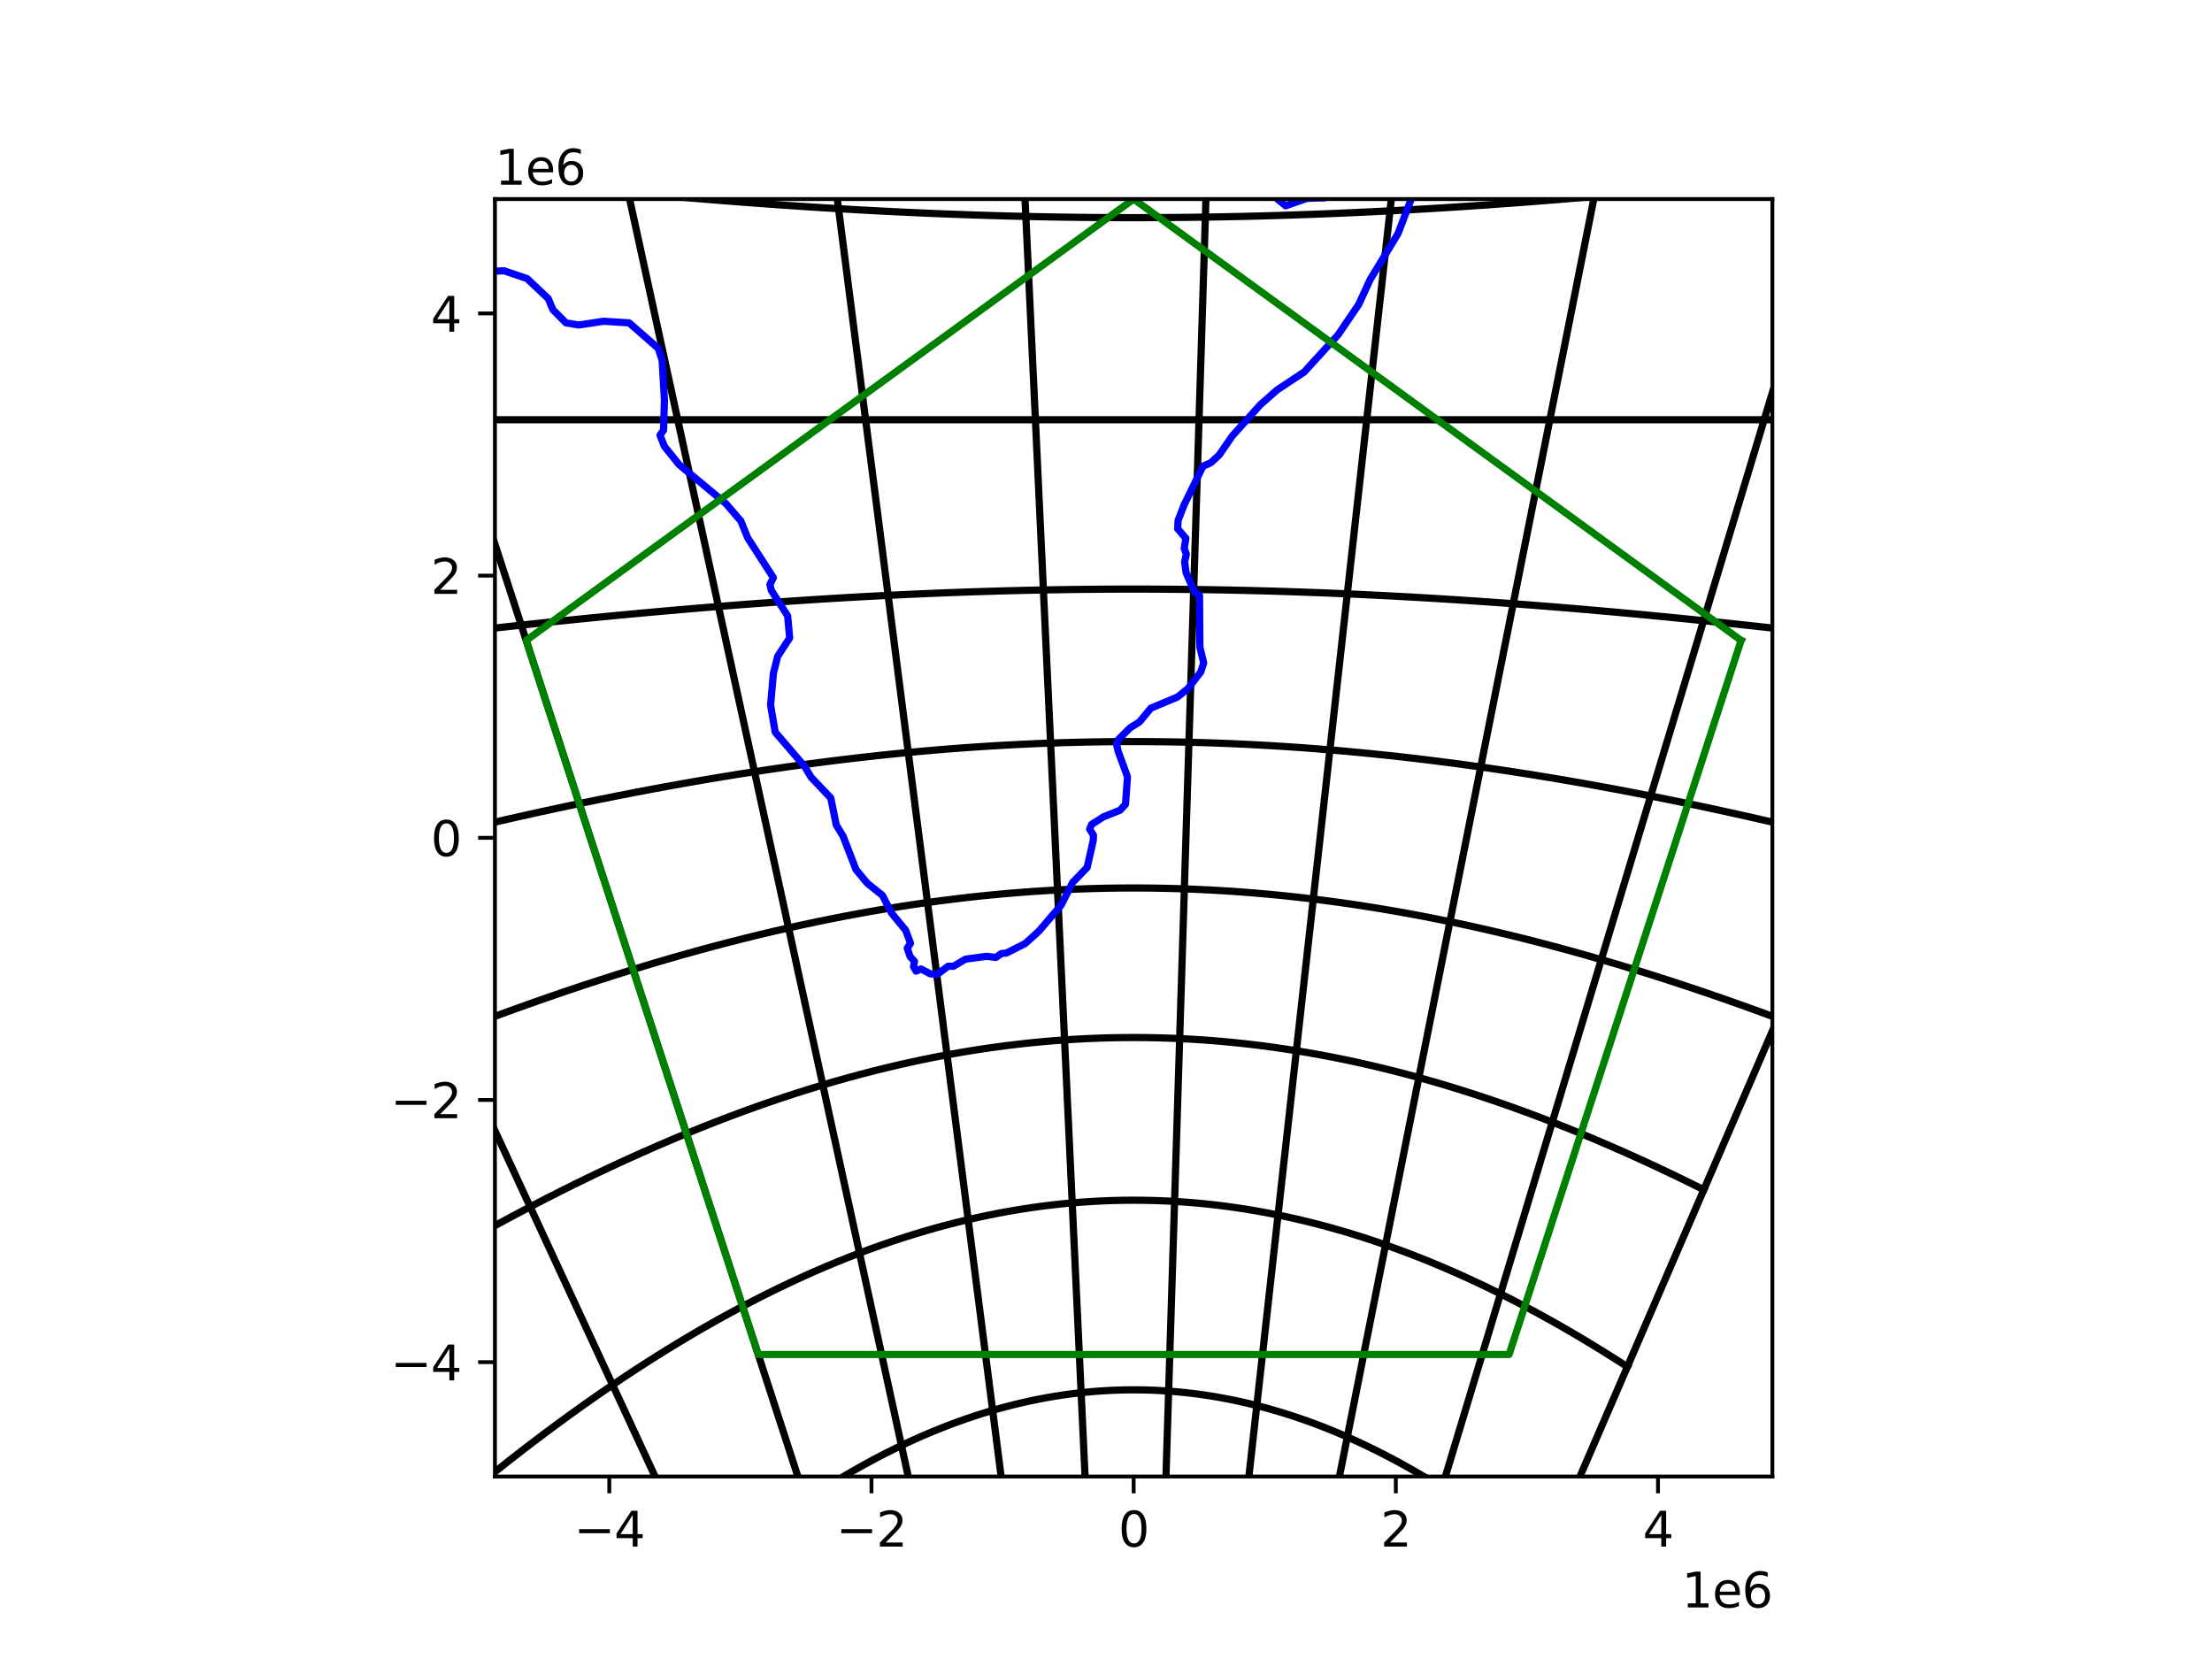 <?xml version="1.0" encoding="utf-8" standalone="no"?>
<!DOCTYPE svg PUBLIC "-//W3C//DTD SVG 1.1//EN"
  "http://www.w3.org/Graphics/SVG/1.1/DTD/svg11.dtd">
<svg xmlns:xlink="http://www.w3.org/1999/xlink" width="460.8pt" height="345.6pt" viewBox="0 0 460.8 345.6" xmlns="http://www.w3.org/2000/svg" version="1.1">
 <defs>
  <style type="text/css">*{stroke-linejoin: round; stroke-linecap: butt}</style>
 </defs>
 <g id="figure_1">
  <g id="patch_1">
   <path d="M 0 345.6 
L 460.8 345.6 
L 460.8 0 
L 0 0 
z
" style="fill: #ffffff"/>
  </g>
  <g id="axes_1">
   <g id="patch_2">
    <path d="M 103.104 307.584 
L 369.216 307.584 
L 369.216 41.472 
L 103.104 41.472 
z
" style="fill: #ffffff"/>
   </g>
   <g id="matplotlib.axis_1">
    <g id="xtick_1">
     <g id="line2d_1">
      <defs>
       <path id="ma1ebc358be" d="M 0 0 
L 0 3.5 
" style="stroke: #000000; stroke-width: 0.8"/>
      </defs>
      <g>
       <use xlink:href="#ma1ebc358be" x="126.929" y="307.584" style="stroke: #000000; stroke-width: 0.8"/>
      </g>
     </g>
     <g id="text_1">
      <!-- −4 -->
      <g transform="translate(119.558 322.182) scale(0.1 -0.1)">
       <defs>
        <path id="DejaVuSans-2212" d="M 678 2272 
L 4684 2272 
L 4684 1741 
L 678 1741 
L 678 2272 
z
" transform="scale(0.016)"/>
        <path id="DejaVuSans-34" d="M 2419 4116 
L 825 1625 
L 2419 1625 
L 2419 4116 
z
M 2253 4666 
L 3047 4666 
L 3047 1625 
L 3713 1625 
L 3713 1100 
L 3047 1100 
L 3047 0 
L 2419 0 
L 2419 1100 
L 313 1100 
L 313 1709 
L 2253 4666 
z
" transform="scale(0.016)"/>
       </defs>
       <use xlink:href="#DejaVuSans-2212"/>
       <use xlink:href="#DejaVuSans-34" x="83.789"/>
      </g>
     </g>
    </g>
    <g id="xtick_2">
     <g id="line2d_2">
      <g>
       <use xlink:href="#ma1ebc358be" x="181.545" y="307.584" style="stroke: #000000; stroke-width: 0.8"/>
      </g>
     </g>
     <g id="text_2">
      <!-- −2 -->
      <g transform="translate(174.173 322.182) scale(0.1 -0.1)">
       <defs>
        <path id="DejaVuSans-32" d="M 1228 531 
L 3431 531 
L 3431 0 
L 469 0 
L 469 531 
Q 828 903 1448 1529 
Q 2069 2156 2228 2338 
Q 2531 2678 2651 2914 
Q 2772 3150 2772 3378 
Q 2772 3750 2511 3984 
Q 2250 4219 1831 4219 
Q 1534 4219 1204 4116 
Q 875 4013 500 3803 
L 500 4441 
Q 881 4594 1212 4672 
Q 1544 4750 1819 4750 
Q 2544 4750 2975 4387 
Q 3406 4025 3406 3419 
Q 3406 3131 3298 2873 
Q 3191 2616 2906 2266 
Q 2828 2175 2409 1742 
Q 1991 1309 1228 531 
z
" transform="scale(0.016)"/>
       </defs>
       <use xlink:href="#DejaVuSans-2212"/>
       <use xlink:href="#DejaVuSans-32" x="83.789"/>
      </g>
     </g>
    </g>
    <g id="xtick_3">
     <g id="line2d_3">
      <g>
       <use xlink:href="#ma1ebc358be" x="236.16" y="307.584" style="stroke: #000000; stroke-width: 0.8"/>
      </g>
     </g>
     <g id="text_3">
      <!-- 0 -->
      <g transform="translate(232.979 322.182) scale(0.1 -0.1)">
       <defs>
        <path id="DejaVuSans-30" d="M 2034 4250 
Q 1547 4250 1301 3770 
Q 1056 3291 1056 2328 
Q 1056 1369 1301 889 
Q 1547 409 2034 409 
Q 2525 409 2770 889 
Q 3016 1369 3016 2328 
Q 3016 3291 2770 3770 
Q 2525 4250 2034 4250 
z
M 2034 4750 
Q 2819 4750 3233 4129 
Q 3647 3509 3647 2328 
Q 3647 1150 3233 529 
Q 2819 -91 2034 -91 
Q 1250 -91 836 529 
Q 422 1150 422 2328 
Q 422 3509 836 4129 
Q 1250 4750 2034 4750 
z
" transform="scale(0.016)"/>
       </defs>
       <use xlink:href="#DejaVuSans-30"/>
      </g>
     </g>
    </g>
    <g id="xtick_4">
     <g id="line2d_4">
      <g>
       <use xlink:href="#ma1ebc358be" x="290.775" y="307.584" style="stroke: #000000; stroke-width: 0.8"/>
      </g>
     </g>
     <g id="text_4">
      <!-- 2 -->
      <g transform="translate(287.594 322.182) scale(0.1 -0.1)">
       <use xlink:href="#DejaVuSans-32"/>
      </g>
     </g>
    </g>
    <g id="xtick_5">
     <g id="line2d_5">
      <g>
       <use xlink:href="#ma1ebc358be" x="345.391" y="307.584" style="stroke: #000000; stroke-width: 0.8"/>
      </g>
     </g>
     <g id="text_5">
      <!-- 4 -->
      <g transform="translate(342.21 322.182) scale(0.1 -0.1)">
       <use xlink:href="#DejaVuSans-34"/>
      </g>
     </g>
    </g>
    <g id="text_6">
     <!-- 1e6 -->
     <g transform="translate(350.338 334.861) scale(0.1 -0.1)">
      <defs>
       <path id="DejaVuSans-31" d="M 794 531 
L 1825 531 
L 1825 4091 
L 703 3866 
L 703 4441 
L 1819 4666 
L 2450 4666 
L 2450 531 
L 3481 531 
L 3481 0 
L 794 0 
L 794 531 
z
" transform="scale(0.016)"/>
       <path id="DejaVuSans-65" d="M 3597 1894 
L 3597 1613 
L 953 1613 
Q 991 1019 1311 708 
Q 1631 397 2203 397 
Q 2534 397 2845 478 
Q 3156 559 3463 722 
L 3463 178 
Q 3153 47 2828 -22 
Q 2503 -91 2169 -91 
Q 1331 -91 842 396 
Q 353 884 353 1716 
Q 353 2575 817 3079 
Q 1281 3584 2069 3584 
Q 2775 3584 3186 3129 
Q 3597 2675 3597 1894 
z
M 3022 2063 
Q 3016 2534 2758 2815 
Q 2500 3097 2075 3097 
Q 1594 3097 1305 2825 
Q 1016 2553 972 2059 
L 3022 2063 
z
" transform="scale(0.016)"/>
       <path id="DejaVuSans-36" d="M 2113 2584 
Q 1688 2584 1439 2293 
Q 1191 2003 1191 1497 
Q 1191 994 1439 701 
Q 1688 409 2113 409 
Q 2538 409 2786 701 
Q 3034 994 3034 1497 
Q 3034 2003 2786 2293 
Q 2538 2584 2113 2584 
z
M 3366 4563 
L 3366 3988 
Q 3128 4100 2886 4159 
Q 2644 4219 2406 4219 
Q 1781 4219 1451 3797 
Q 1122 3375 1075 2522 
Q 1259 2794 1537 2939 
Q 1816 3084 2150 3084 
Q 2853 3084 3261 2657 
Q 3669 2231 3669 1497 
Q 3669 778 3244 343 
Q 2819 -91 2113 -91 
Q 1303 -91 875 529 
Q 447 1150 447 2328 
Q 447 3434 972 4092 
Q 1497 4750 2381 4750 
Q 2619 4750 2861 4703 
Q 3103 4656 3366 4563 
z
" transform="scale(0.016)"/>
      </defs>
      <use xlink:href="#DejaVuSans-31"/>
      <use xlink:href="#DejaVuSans-65" x="63.623"/>
      <use xlink:href="#DejaVuSans-36" x="125.146"/>
     </g>
    </g>
   </g>
   <g id="matplotlib.axis_2">
    <g id="ytick_1">
     <g id="line2d_6">
      <defs>
       <path id="m8cedde7f52" d="M 0 0 
L -3.5 0 
" style="stroke: #000000; stroke-width: 0.8"/>
      </defs>
      <g>
       <use xlink:href="#m8cedde7f52" x="103.104" y="283.759" style="stroke: #000000; stroke-width: 0.8"/>
      </g>
     </g>
     <g id="text_7">
      <!-- −4 -->
      <g transform="translate(81.362 287.558) scale(0.1 -0.1)">
       <use xlink:href="#DejaVuSans-2212"/>
       <use xlink:href="#DejaVuSans-34" x="83.789"/>
      </g>
     </g>
    </g>
    <g id="ytick_2">
     <g id="line2d_7">
      <g>
       <use xlink:href="#m8cedde7f52" x="103.104" y="229.143" style="stroke: #000000; stroke-width: 0.8"/>
      </g>
     </g>
     <g id="text_8">
      <!-- −2 -->
      <g transform="translate(81.362 232.943) scale(0.1 -0.1)">
       <use xlink:href="#DejaVuSans-2212"/>
       <use xlink:href="#DejaVuSans-32" x="83.789"/>
      </g>
     </g>
    </g>
    <g id="ytick_3">
     <g id="line2d_8">
      <g>
       <use xlink:href="#m8cedde7f52" x="103.104" y="174.528" style="stroke: #000000; stroke-width: 0.8"/>
      </g>
     </g>
     <g id="text_9">
      <!-- 0 -->
      <g transform="translate(89.742 178.327) scale(0.1 -0.1)">
       <use xlink:href="#DejaVuSans-30"/>
      </g>
     </g>
    </g>
    <g id="ytick_4">
     <g id="line2d_9">
      <g>
       <use xlink:href="#m8cedde7f52" x="103.104" y="119.913" style="stroke: #000000; stroke-width: 0.8"/>
      </g>
     </g>
     <g id="text_10">
      <!-- 2 -->
      <g transform="translate(89.742 123.712) scale(0.1 -0.1)">
       <use xlink:href="#DejaVuSans-32"/>
      </g>
     </g>
    </g>
    <g id="ytick_5">
     <g id="line2d_10">
      <g>
       <use xlink:href="#m8cedde7f52" x="103.104" y="65.297" style="stroke: #000000; stroke-width: 0.8"/>
      </g>
     </g>
     <g id="text_11">
      <!-- 4 -->
      <g transform="translate(89.742 69.096) scale(0.1 -0.1)">
       <use xlink:href="#DejaVuSans-34"/>
      </g>
     </g>
    </g>
    <g id="text_12">
     <!-- 1e6 -->
     <g transform="translate(103.104 38.472) scale(0.1 -0.1)">
      <use xlink:href="#DejaVuSans-31"/>
      <use xlink:href="#DejaVuSans-65" x="63.623"/>
      <use xlink:href="#DejaVuSans-36" x="125.146"/>
     </g>
    </g>
   </g>
   <g id="line2d_11">
    <path d="M 119.288 346.6 
L 117.399 343.751 
L 114.698 339.677 
L 112.021 335.641 
L 109.369 331.64 
L 106.738 327.672 
L 104.127 323.734 
L 101.534 319.823 
L 98.957 315.936 
L 96.395 312.071 
L 93.845 308.226 
L 91.307 304.398 
L 88.778 300.584 
L 86.257 296.782 
L 83.743 292.99 
L 81.234 289.205 
L 78.728 285.426 
L 76.224 281.649 
L 73.72 277.873 
L 71.215 274.094 
L 68.707 270.312 
L 66.195 266.523 
L 63.677 262.725 
L 61.152 258.917 
L 58.617 255.094 
L 56.072 251.256 
L 53.515 247.399 
L 50.944 243.522 
L 48.358 239.621 
L 45.754 235.694 
L 43.131 231.738 
L 40.488 227.75 
L 37.821 223.729 
L 35.13 219.67 
L 32.412 215.57 
L 29.665 211.428 
L 26.888 207.238 
L 24.077 202.999 
L 21.23 198.706 
L 18.346 194.355 
L 15.421 189.944 
L 12.453 185.467 
L 9.438 180.92 
L 6.375 176.3 
L 3.26 171.601 
L 0.089 166.819 
L -1 165.177 
" clip-path="url(#p9b873b799f)" style="fill: none; stroke: #000000; stroke-width: 1.5; stroke-linecap: square"/>
   </g>
   <g id="line2d_12">
    <path d="M 154.528 346.6 
L 152.58 342.394 
L 150.487 337.874 
L 148.43 333.432 
L 146.406 329.063 
L 144.414 324.761 
L 142.452 320.524 
L 140.517 316.347 
L 138.609 312.226 
L 136.725 308.158 
L 134.864 304.139 
L 133.024 300.166 
L 131.204 296.236 
L 129.402 292.346 
L 127.618 288.492 
L 125.849 284.673 
L 124.095 280.885 
L 122.354 277.126 
L 120.625 273.392 
L 118.907 269.682 
L 117.199 265.994 
L 115.499 262.323 
L 113.807 258.669 
L 112.121 255.029 
L 110.441 251.401 
L 108.765 247.782 
L 107.092 244.17 
L 105.422 240.564 
L 103.753 236.96 
L 102.084 233.356 
L 100.415 229.751 
L 98.743 226.142 
L 97.069 222.527 
L 95.391 218.904 
L 93.708 215.27 
L 92.02 211.624 
L 90.324 207.962 
L 88.62 204.283 
L 86.907 200.584 
L 85.184 196.863 
L 83.449 193.117 
L 81.702 189.344 
L 79.941 185.541 
L 78.164 181.705 
L 76.372 177.834 
L 74.561 173.925 
L 72.732 169.974 
L 70.881 165.979 
L 69.009 161.936 
L 67.114 157.843 
L 65.192 153.695 
L 63.245 149.488 
L 61.268 145.22 
L 59.261 140.886 
L 57.221 136.481 
L 55.146 132.002 
L 53.035 127.443 
L 50.885 122.799 
L 48.693 118.066 
L 46.457 113.237 
L 44.174 108.307 
L 41.841 103.27 
L 39.455 98.118 
L 37.013 92.844 
L 34.51 87.442 
L 31.945 81.901 
L 29.311 76.215 
L 26.606 70.372 
L 23.823 64.364 
L 20.959 58.179 
L 18.007 51.804 
L 14.961 45.229 
L 11.816 38.437 
L 8.564 31.415 
L 5.197 24.145 
L 1.708 16.61 
L -1 10.762 
" clip-path="url(#p9b873b799f)" style="fill: none; stroke: #000000; stroke-width: 1.5; stroke-linecap: square"/>
   </g>
   <g id="line2d_13">
    <path d="M 178.886 346.6 
L 178.554 345.579 
L 176.917 340.541 
L 175.318 335.621 
L 173.756 330.812 
L 172.228 326.108 
L 170.731 321.503 
L 169.265 316.991 
L 167.828 312.567 
L 166.417 308.224 
L 165.031 303.96 
L 163.669 299.768 
L 162.329 295.644 
L 161.01 291.586 
L 159.711 287.587 
L 158.431 283.646 
L 157.167 279.757 
L 155.92 275.919 
L 154.688 272.127 
L 153.47 268.378 
L 152.265 264.671 
L 151.073 261 
L 149.891 257.365 
L 148.721 253.761 
L 147.559 250.188 
L 146.407 246.641 
L 145.263 243.119 
L 144.125 239.619 
L 142.995 236.139 
L 141.87 232.677 
L 140.75 229.23 
L 139.634 225.797 
L 138.522 222.374 
L 137.413 218.96 
L 136.306 215.554 
L 135.201 212.151 
L 134.096 208.752 
L 132.992 205.353 
L 131.887 201.953 
L 130.781 198.549 
L 129.673 195.14 
L 128.563 191.722 
L 127.449 188.295 
L 126.332 184.856 
L 125.21 181.403 
L 124.082 177.933 
L 122.949 174.445 
L 121.809 170.936 
L 120.661 167.403 
L 119.505 163.845 
L 118.34 160.259 
L 117.164 156.642 
L 115.978 152.991 
L 114.781 149.305 
L 113.57 145.58 
L 112.346 141.813 
L 111.108 138.001 
L 109.854 134.141 
L 108.583 130.23 
L 107.294 126.264 
L 105.987 122.24 
L 104.659 118.154 
L 103.31 114.001 
L 101.937 109.778 
L 100.541 105.48 
L 99.119 101.103 
L 97.669 96.641 
L 96.19 92.089 
L 94.68 87.442 
L 93.137 82.693 
L 91.559 77.837 
L 89.944 72.866 
L 88.289 67.774 
L 86.593 62.552 
L 84.851 57.192 
L 83.062 51.686 
L 81.222 46.023 
L 79.328 40.194 
L 77.376 34.186 
L 75.363 27.989 
L 73.283 21.589 
L 71.133 14.972 
L 68.907 8.122 
L 66.6 1.022 
L 65.943 -1 
" clip-path="url(#p9b873b799f)" style="fill: none; stroke: #000000; stroke-width: 1.5; stroke-linecap: square"/>
   </g>
   <g id="line2d_14">
    <path d="M 197.711 346.6 
L 197.382 345.088 
L 196.202 339.679 
L 195.055 334.42 
L 193.938 329.302 
L 192.851 324.317 
L 191.791 319.456 
L 190.756 314.712 
L 189.745 310.078 
L 188.757 305.548 
L 187.79 301.115 
L 186.843 296.773 
L 185.915 292.518 
L 185.005 288.345 
L 184.111 284.248 
L 183.233 280.222 
L 182.37 276.265 
L 181.52 272.371 
L 180.684 268.537 
L 179.86 264.759 
L 179.048 261.034 
L 178.246 257.358 
L 177.454 253.728 
L 176.672 250.142 
L 175.898 246.596 
L 175.133 243.087 
L 174.375 239.613 
L 173.624 236.171 
L 172.88 232.759 
L 172.142 229.373 
L 171.409 226.013 
L 170.681 222.676 
L 169.957 219.358 
L 169.238 216.059 
L 168.521 212.776 
L 167.808 209.506 
L 167.098 206.248 
L 166.389 203.001 
L 165.683 199.76 
L 164.977 196.526 
L 164.272 193.295 
L 163.568 190.067 
L 162.864 186.838 
L 162.159 183.606 
L 161.453 180.371 
L 160.746 177.13 
L 160.038 173.88 
L 159.327 170.621 
L 158.613 167.349 
L 157.896 164.063 
L 157.176 160.761 
L 156.452 157.44 
L 155.723 154.099 
L 154.989 150.734 
L 154.25 147.345 
L 153.504 143.927 
L 152.752 140.48 
L 151.993 137 
L 151.227 133.485 
L 150.452 129.932 
L 149.668 126.338 
L 148.874 122.701 
L 148.071 119.016 
L 147.256 115.282 
L 146.43 111.495 
L 145.591 107.651 
L 144.74 103.746 
L 143.874 99.777 
L 142.993 95.739 
L 142.097 91.629 
L 141.183 87.442 
L 140.252 83.172 
L 139.302 78.815 
L 138.331 74.366 
L 137.339 69.818 
L 136.324 65.165 
L 135.285 60.401 
L 134.22 55.519 
L 133.128 50.511 
L 132.007 45.369 
L 130.854 40.084 
L 129.668 34.648 
L 128.447 29.049 
L 127.188 23.277 
L 125.889 17.321 
L 124.546 11.166 
L 123.158 4.8 
L 121.893 -1 
" clip-path="url(#p9b873b799f)" style="fill: none; stroke: #000000; stroke-width: 1.5; stroke-linecap: square"/>
   </g>
   <g id="line2d_15">
    <path d="M 213.555 346.6 
L 213.173 343.616 
L 212.45 337.979 
L 211.749 332.513 
L 211.069 327.208 
L 210.408 322.053 
L 209.765 317.04 
L 209.139 312.16 
L 208.529 307.403 
L 207.934 302.764 
L 207.353 298.235 
L 206.786 293.81 
L 206.231 289.482 
L 205.688 285.246 
L 205.155 281.095 
L 204.634 277.027 
L 204.122 273.034 
L 203.619 269.114 
L 203.125 265.261 
L 202.639 261.472 
L 202.161 257.743 
L 201.69 254.07 
L 201.225 250.45 
L 200.768 246.879 
L 200.316 243.355 
L 199.869 239.874 
L 199.428 236.433 
L 198.992 233.03 
L 198.56 229.662 
L 198.132 226.327 
L 197.708 223.022 
L 197.288 219.744 
L 196.871 216.492 
L 196.457 213.263 
L 196.045 210.054 
L 195.636 206.865 
L 195.229 203.691 
L 194.824 200.533 
L 194.421 197.387 
L 194.019 194.252 
L 193.618 191.125 
L 193.218 188.005 
L 192.818 184.89 
L 192.419 181.778 
L 192.02 178.666 
L 191.621 175.554 
L 191.222 172.439 
L 190.822 169.319 
L 190.421 166.193 
L 190.019 163.058 
L 189.615 159.913 
L 189.21 156.755 
L 188.804 153.582 
L 188.395 150.393 
L 187.983 147.186 
L 187.569 143.957 
L 187.152 140.706 
L 186.732 137.429 
L 186.308 134.125 
L 185.881 130.791 
L 185.449 127.424 
L 185.013 124.023 
L 184.572 120.584 
L 184.126 117.104 
L 183.674 113.582 
L 183.216 110.013 
L 182.752 106.394 
L 182.282 102.723 
L 181.804 98.996 
L 181.318 95.21 
L 180.824 91.359 
L 180.322 87.442 
L 179.81 83.452 
L 179.289 79.386 
L 178.757 75.239 
L 178.214 71.006 
L 177.66 66.682 
L 177.093 62.26 
L 176.512 57.735 
L 175.918 53.1 
L 175.309 48.349 
L 174.683 43.473 
L 174.041 38.465 
L 173.381 33.316 
L 172.701 28.016 
L 172.001 22.557 
L 171.279 16.926 
L 170.534 11.112 
L 169.763 5.103 
L 168.98 -1 
" clip-path="url(#p9b873b799f)" style="fill: none; stroke: #000000; stroke-width: 1.5; stroke-linecap: square"/>
   </g>
   <g id="line2d_16">
    <path d="M 227.874 346.6 
L 227.84 345.875 
L 227.565 340.019 
L 227.299 334.351 
L 227.041 328.861 
L 226.79 323.537 
L 226.547 318.368 
L 226.311 313.345 
L 226.082 308.459 
L 225.858 303.701 
L 225.64 299.063 
L 225.427 294.539 
L 225.22 290.121 
L 225.017 285.803 
L 224.818 281.58 
L 224.624 277.445 
L 224.434 273.394 
L 224.247 269.421 
L 224.064 265.523 
L 223.884 261.694 
L 223.707 257.931 
L 223.533 254.229 
L 223.361 250.585 
L 223.193 246.996 
L 223.026 243.457 
L 222.862 239.967 
L 222.7 236.521 
L 222.54 233.117 
L 222.382 229.753 
L 222.226 226.424 
L 222.071 223.13 
L 221.917 219.867 
L 221.765 216.632 
L 221.615 213.425 
L 221.465 210.241 
L 221.316 207.08 
L 221.169 203.939 
L 221.022 200.816 
L 220.876 197.709 
L 220.731 194.615 
L 220.586 191.534 
L 220.441 188.462 
L 220.297 185.399 
L 220.154 182.341 
L 220.01 179.288 
L 219.867 176.238 
L 219.723 173.188 
L 219.58 170.136 
L 219.436 167.082 
L 219.293 164.023 
L 219.148 160.956 
L 219.004 157.881 
L 218.859 154.795 
L 218.713 151.697 
L 218.567 148.584 
L 218.42 145.454 
L 218.272 142.305 
L 218.123 139.136 
L 217.973 135.943 
L 217.822 132.726 
L 217.669 129.481 
L 217.515 126.206 
L 217.36 122.899 
L 217.203 119.557 
L 217.044 116.178 
L 216.883 112.758 
L 216.72 109.296 
L 216.555 105.787 
L 216.388 102.23 
L 216.218 98.62 
L 216.046 94.954 
L 215.871 91.23 
L 215.693 87.442 
L 215.512 83.587 
L 215.327 79.66 
L 215.139 75.658 
L 214.947 71.576 
L 214.751 67.408 
L 214.551 63.149 
L 214.346 58.794 
L 214.137 54.336 
L 213.922 49.769 
L 213.702 45.086 
L 213.476 40.28 
L 213.244 35.342 
L 213.005 30.265 
L 212.76 25.038 
L 212.507 19.651 
L 212.245 14.095 
L 211.976 8.357 
L 211.697 2.424 
L 211.536 -1 
" clip-path="url(#p9b873b799f)" style="fill: none; stroke: #000000; stroke-width: 1.5; stroke-linecap: square"/>
   </g>
   <g id="line2d_17">
    <path d="M 241.672 346.6 
L 241.705 345.555 
L 241.888 339.695 
L 242.066 334.025 
L 242.237 328.533 
L 242.404 323.207 
L 242.566 318.037 
L 242.723 313.013 
L 242.876 308.126 
L 243.024 303.368 
L 243.169 298.731 
L 243.311 294.207 
L 243.449 289.79 
L 243.584 285.473 
L 243.716 281.251 
L 243.845 277.118 
L 243.972 273.069 
L 244.096 269.098 
L 244.218 265.202 
L 244.338 261.375 
L 244.455 257.614 
L 244.571 253.915 
L 244.685 250.274 
L 244.797 246.687 
L 244.907 243.152 
L 245.017 239.664 
L 245.124 236.222 
L 245.231 232.821 
L 245.336 229.46 
L 245.44 226.135 
L 245.543 222.845 
L 245.644 219.585 
L 245.745 216.355 
L 245.846 213.151 
L 245.945 209.972 
L 246.044 206.815 
L 246.142 203.679 
L 246.239 200.56 
L 246.336 197.457 
L 246.433 194.369 
L 246.529 191.292 
L 246.625 188.225 
L 246.721 185.167 
L 246.816 182.115 
L 246.912 179.067 
L 247.007 176.022 
L 247.102 172.978 
L 247.197 169.932 
L 247.293 166.883 
L 247.388 163.83 
L 247.484 160.77 
L 247.58 157.701 
L 247.676 154.622 
L 247.773 151.53 
L 247.87 148.423 
L 247.968 145.3 
L 248.066 142.159 
L 248.165 138.997 
L 248.264 135.812 
L 248.365 132.602 
L 248.466 129.365 
L 248.568 126.098 
L 248.671 122.8 
L 248.775 119.466 
L 248.881 116.096 
L 248.987 112.685 
L 249.095 109.232 
L 249.205 105.734 
L 249.316 102.186 
L 249.428 98.587 
L 249.543 94.932 
L 249.659 91.218 
L 249.777 87.442 
L 249.897 83.598 
L 250.019 79.684 
L 250.144 75.695 
L 250.271 71.626 
L 250.401 67.472 
L 250.534 63.227 
L 250.67 58.887 
L 250.809 54.445 
L 250.951 49.894 
L 251.097 45.228 
L 251.247 40.439 
L 251.401 35.52 
L 251.559 30.462 
L 251.722 25.255 
L 251.889 19.89 
L 252.062 14.356 
L 252.241 8.641 
L 252.426 2.733 
L 252.543 -1 
" clip-path="url(#p9b873b799f)" style="fill: none; stroke: #000000; stroke-width: 1.5; stroke-linecap: square"/>
   </g>
   <g id="line2d_18">
    <path d="M 255.815 346.6 
L 256.258 342.629 
L 256.887 336.983 
L 257.497 331.51 
L 258.09 326.2 
L 258.665 321.041 
L 259.224 316.025 
L 259.769 311.142 
L 260.299 306.385 
L 260.816 301.746 
L 261.321 297.218 
L 261.814 292.795 
L 262.297 288.469 
L 262.769 284.236 
L 263.231 280.09 
L 263.684 276.026 
L 264.129 272.039 
L 264.565 268.124 
L 264.994 264.278 
L 265.416 260.496 
L 265.831 256.774 
L 266.239 253.109 
L 266.642 249.497 
L 267.039 245.935 
L 267.431 242.42 
L 267.818 238.948 
L 268.201 235.518 
L 268.579 232.125 
L 268.953 228.768 
L 269.324 225.444 
L 269.691 222.15 
L 270.056 218.884 
L 270.417 215.644 
L 270.776 212.427 
L 271.132 209.232 
L 271.486 206.056 
L 271.838 202.896 
L 272.189 199.752 
L 272.538 196.62 
L 272.886 193.5 
L 273.233 190.388 
L 273.579 187.284 
L 273.925 184.184 
L 274.27 181.088 
L 274.615 177.994 
L 274.96 174.899 
L 275.305 171.801 
L 275.651 168.699 
L 275.998 165.591 
L 276.345 162.475 
L 276.694 159.349 
L 277.044 156.211 
L 277.395 153.059 
L 277.749 149.891 
L 278.104 146.705 
L 278.461 143.499 
L 278.821 140.27 
L 279.184 137.017 
L 279.55 133.736 
L 279.919 130.427 
L 280.291 127.086 
L 280.668 123.711 
L 281.048 120.298 
L 281.433 116.847 
L 281.823 113.353 
L 282.217 109.813 
L 282.617 106.226 
L 283.023 102.586 
L 283.435 98.892 
L 283.854 95.139 
L 284.279 91.323 
L 284.712 87.442 
L 285.152 83.49 
L 285.602 79.463 
L 286.059 75.356 
L 286.527 71.165 
L 287.004 66.884 
L 287.492 62.508 
L 287.991 58.03 
L 288.503 53.445 
L 289.027 48.745 
L 289.564 43.923 
L 290.116 38.971 
L 290.684 33.881 
L 291.268 28.644 
L 291.869 23.25 
L 292.49 17.688 
L 293.13 11.946 
L 293.791 6.013 
L 294.476 -0.126 
L 294.573 -1 
" clip-path="url(#p9b873b799f)" style="fill: none; stroke: #000000; stroke-width: 1.5; stroke-linecap: square"/>
   </g>
   <g id="line2d_19">
    <path d="M 271.258 346.6 
L 271.9 343.373 
L 272.98 337.949 
L 274.03 332.678 
L 275.051 327.55 
L 276.045 322.557 
L 277.014 317.69 
L 277.96 312.943 
L 278.883 308.306 
L 279.785 303.775 
L 280.667 299.343 
L 281.531 295.004 
L 282.378 290.753 
L 283.208 286.584 
L 284.022 282.493 
L 284.823 278.475 
L 285.609 274.526 
L 286.382 270.641 
L 287.144 266.817 
L 287.894 263.051 
L 288.633 259.337 
L 289.362 255.674 
L 290.082 252.058 
L 290.794 248.486 
L 291.497 244.955 
L 292.192 241.462 
L 292.881 238.005 
L 293.562 234.581 
L 294.238 231.187 
L 294.908 227.82 
L 295.574 224.48 
L 296.234 221.162 
L 296.891 217.866 
L 297.543 214.588 
L 298.192 211.328 
L 298.839 208.081 
L 299.483 204.847 
L 300.125 201.624 
L 300.765 198.409 
L 301.404 195.201 
L 302.041 191.997 
L 302.679 188.795 
L 303.316 185.594 
L 303.954 182.392 
L 304.592 179.187 
L 305.231 175.976 
L 305.872 172.758 
L 306.515 169.531 
L 307.159 166.293 
L 307.807 163.041 
L 308.457 159.774 
L 309.111 156.489 
L 309.769 153.185 
L 310.432 149.859 
L 311.099 146.509 
L 311.771 143.132 
L 312.449 139.726 
L 313.133 136.29 
L 313.824 132.819 
L 314.523 129.312 
L 315.229 125.765 
L 315.944 122.177 
L 316.667 118.543 
L 317.4 114.861 
L 318.144 111.127 
L 318.898 107.339 
L 319.664 103.492 
L 320.442 99.583 
L 321.234 95.608 
L 322.039 91.562 
L 322.86 87.442 
L 323.696 83.242 
L 324.549 78.957 
L 325.42 74.583 
L 326.31 70.114 
L 327.22 65.543 
L 328.152 60.864 
L 329.106 56.072 
L 330.084 51.157 
L 331.089 46.113 
L 332.121 40.931 
L 333.182 35.602 
L 334.274 30.116 
L 335.399 24.463 
L 336.561 18.632 
L 337.76 12.61 
L 338.999 6.383 
L 340.283 -0.062 
L 340.47 -1 
" clip-path="url(#p9b873b799f)" style="fill: none; stroke: #000000; stroke-width: 1.5; stroke-linecap: square"/>
   </g>
   <g id="line2d_20">
    <path d="M 289.332 346.6 
L 290.417 343.004 
L 291.943 337.945 
L 293.433 333.007 
L 294.887 328.184 
L 296.31 323.469 
L 297.702 318.855 
L 299.065 314.337 
L 300.401 309.908 
L 301.711 305.564 
L 302.997 301.299 
L 304.261 297.109 
L 305.504 292.99 
L 306.726 288.937 
L 307.93 284.946 
L 309.116 281.014 
L 310.286 277.136 
L 311.44 273.31 
L 312.58 269.532 
L 313.706 265.799 
L 314.82 262.107 
L 315.921 258.455 
L 317.012 254.839 
L 318.093 251.256 
L 319.164 247.704 
L 320.227 244.18 
L 321.282 240.683 
L 322.33 237.208 
L 323.372 233.755 
L 324.408 230.321 
L 325.439 226.903 
L 326.466 223.499 
L 327.489 220.108 
L 328.509 216.727 
L 329.526 213.354 
L 330.542 209.987 
L 331.556 206.624 
L 332.57 203.263 
L 333.584 199.902 
L 334.599 196.538 
L 335.615 193.17 
L 336.632 189.796 
L 337.653 186.413 
L 338.676 183.02 
L 339.704 179.614 
L 340.736 176.193 
L 341.773 172.755 
L 342.815 169.298 
L 343.865 165.82 
L 344.921 162.317 
L 345.986 158.788 
L 347.059 155.231 
L 348.142 151.642 
L 349.234 148.019 
L 350.338 144.359 
L 351.454 140.66 
L 352.583 136.919 
L 353.725 133.132 
L 354.882 129.296 
L 356.055 125.409 
L 357.244 121.465 
L 358.452 117.463 
L 359.678 113.398 
L 360.924 109.266 
L 362.192 105.062 
L 363.483 100.783 
L 364.798 96.423 
L 366.139 91.978 
L 367.508 87.442 
L 368.905 82.809 
L 370.333 78.074 
L 371.795 73.229 
L 373.291 68.269 
L 374.824 63.186 
L 376.397 57.972 
L 378.012 52.618 
L 379.672 47.116 
L 381.379 41.455 
L 383.138 35.626 
L 384.951 29.616 
L 386.822 23.414 
L 388.755 17.005 
L 390.754 10.377 
L 392.825 3.511 
L 394.186 -1 
" clip-path="url(#p9b873b799f)" style="fill: none; stroke: #000000; stroke-width: 1.5; stroke-linecap: square"/>
   </g>
   <g id="line2d_21">
    <path d="M 312.287 346.6 
L 313.702 343.323 
L 315.701 338.694 
L 317.663 334.15 
L 319.59 329.688 
L 321.485 325.301 
L 323.348 320.986 
L 325.183 316.738 
L 326.99 312.553 
L 328.772 308.427 
L 330.53 304.357 
L 332.265 300.339 
L 333.98 296.369 
L 335.675 292.445 
L 337.351 288.563 
L 339.011 284.72 
L 340.655 280.913 
L 342.285 277.139 
L 343.901 273.397 
L 345.505 269.682 
L 347.098 265.994 
L 348.681 262.328 
L 350.255 258.683 
L 351.822 255.056 
L 353.381 251.445 
L 354.935 247.848 
L 356.483 244.262 
L 358.028 240.685 
L 359.569 237.116 
L 361.109 233.551 
L 362.647 229.989 
L 364.186 226.427 
L 365.725 222.863 
L 367.265 219.296 
L 368.809 215.722 
L 370.356 212.14 
L 371.907 208.548 
L 373.464 204.943 
L 375.028 201.322 
L 376.599 197.685 
L 378.178 194.028 
L 379.767 190.348 
L 381.367 186.644 
L 382.978 182.913 
L 384.602 179.152 
L 386.24 175.359 
L 387.894 171.53 
L 389.564 167.664 
L 391.251 163.757 
L 392.958 159.805 
L 394.685 155.806 
L 396.433 151.757 
L 398.205 147.654 
L 400.002 143.493 
L 401.826 139.27 
L 403.678 134.982 
L 405.56 130.624 
L 407.474 126.192 
L 409.422 121.681 
L 411.406 117.087 
L 413.429 112.403 
L 415.493 107.625 
L 417.6 102.746 
L 419.753 97.76 
L 421.955 92.661 
L 424.209 87.442 
L 426.519 82.094 
L 428.887 76.61 
L 431.318 70.98 
L 433.816 65.196 
L 436.385 59.248 
L 439.03 53.124 
L 441.756 46.812 
L 444.568 40.3 
L 447.473 33.575 
L 450.476 26.62 
L 453.586 19.42 
L 456.809 11.957 
L 460.154 4.211 
L 461.8 0.4 
" clip-path="url(#p9b873b799f)" style="fill: none; stroke: #000000; stroke-width: 1.5; stroke-linecap: square"/>
   </g>
   <g id="line2d_22">
    <path clip-path="url(#p9b873b799f)" style="fill: none; stroke: #000000; stroke-width: 1.5; stroke-linecap: square"/>
   </g>
   <g id="line2d_23">
    <path d="M 206.106 346.6 
L 207.371 346.005 
L 208.825 345.355 
L 210.276 344.741 
L 211.725 344.161 
L 213.173 343.616 
L 214.618 343.106 
L 216.062 342.629 
L 217.505 342.186 
L 218.945 341.777 
L 220.385 341.401 
L 221.823 341.059 
L 223.26 340.75 
L 224.696 340.473 
L 226.131 340.229 
L 227.565 340.019 
L 228.999 339.84 
L 230.432 339.695 
L 231.864 339.581 
L 233.296 339.5 
L 234.728 339.452 
L 236.16 339.436 
L 237.592 339.452 
L 239.024 339.5 
L 240.456 339.581 
L 241.888 339.695 
L 243.321 339.84 
L 244.755 340.019 
L 246.189 340.229 
L 247.624 340.473 
L 249.06 340.75 
L 250.497 341.059 
L 251.935 341.401 
L 253.375 341.777 
L 254.815 342.186 
L 256.258 342.629 
L 257.702 343.106 
L 259.147 343.616 
L 260.595 344.161 
L 262.044 344.741 
L 263.495 345.355 
L 264.949 346.005 
L 266.214 346.6 
" clip-path="url(#p9b873b799f)" style="fill: none; stroke: #000000; stroke-width: 1.5; stroke-linecap: square"/>
   </g>
   <g id="line2d_24">
    <path d="M 128.015 346.6 
L 130.209 344.346 
L 132.596 341.945 
L 134.957 339.62 
L 137.293 337.369 
L 139.605 335.19 
L 141.894 333.081 
L 144.161 331.039 
L 146.406 329.063 
L 148.631 327.151 
L 150.835 325.301 
L 153.02 323.512 
L 155.187 321.782 
L 157.335 320.11 
L 159.466 318.494 
L 161.58 316.933 
L 163.678 315.426 
L 165.76 313.971 
L 167.828 312.567 
L 169.88 311.213 
L 171.919 309.908 
L 173.945 308.651 
L 175.958 307.44 
L 177.958 306.276 
L 179.946 305.157 
L 181.923 304.082 
L 183.889 303.051 
L 185.845 302.062 
L 187.79 301.115 
L 189.726 300.209 
L 191.653 299.343 
L 193.571 298.518 
L 195.48 297.732 
L 197.382 296.984 
L 199.276 296.275 
L 201.163 295.603 
L 203.044 294.969 
L 204.918 294.371 
L 206.786 293.81 
L 208.648 293.285 
L 210.506 292.795 
L 212.358 292.34 
L 214.206 291.92 
L 216.05 291.535 
L 217.89 291.185 
L 219.727 290.868 
L 221.56 290.585 
L 223.391 290.336 
L 225.22 290.121 
L 227.046 289.939 
L 228.871 289.79 
L 230.694 289.674 
L 232.517 289.592 
L 234.339 289.542 
L 236.16 289.526 
L 237.981 289.542 
L 239.803 289.592 
L 241.626 289.674 
L 243.449 289.79 
L 245.274 289.939 
L 247.1 290.121 
L 248.929 290.336 
L 250.76 290.585 
L 252.593 290.868 
L 254.43 291.185 
L 256.27 291.535 
L 258.114 291.92 
L 259.962 292.34 
L 261.814 292.795 
L 263.672 293.285 
L 265.534 293.81 
L 267.402 294.371 
L 269.276 294.969 
L 271.157 295.603 
L 273.044 296.275 
L 274.938 296.984 
L 276.84 297.732 
L 278.749 298.518 
L 280.667 299.343 
L 282.594 300.209 
L 284.53 301.115 
L 286.475 302.062 
L 288.431 303.051 
L 290.397 304.082 
L 292.374 305.157 
L 294.362 306.276 
L 296.362 307.44 
L 298.375 308.651 
L 300.401 309.908 
L 302.44 311.213 
L 304.492 312.567 
L 306.56 313.971 
L 308.642 315.426 
L 310.74 316.933 
L 312.854 318.494 
L 314.985 320.11 
L 317.133 321.782 
L 319.3 323.512 
L 321.485 325.301 
" clip-path="url(#p9b873b799f)" style="fill: none; stroke: #000000; stroke-width: 1.5; stroke-linecap: square"/>
   </g>
   <g id="line2d_25">
    <path d="M 96.395 312.071 
L 99.76 309.309 
L 103.064 306.645 
L 106.311 304.078 
L 109.503 301.602 
L 112.642 299.214 
L 115.73 296.912 
L 118.77 294.691 
L 121.763 292.55 
L 124.712 290.484 
L 127.618 288.492 
L 130.483 286.572 
L 133.309 284.72 
L 136.098 282.934 
L 138.85 281.212 
L 141.568 279.553 
L 144.253 277.954 
L 146.906 276.414 
L 149.529 274.93 
L 152.122 273.502 
L 154.688 272.127 
L 157.227 270.804 
L 159.74 269.532 
L 162.229 268.309 
L 164.694 267.135 
L 167.137 266.007 
L 169.558 264.925 
L 171.959 263.888 
L 174.34 262.894 
L 176.703 261.943 
L 179.048 261.034 
L 181.375 260.166 
L 183.687 259.337 
L 185.983 258.548 
L 188.265 257.798 
L 190.533 257.086 
L 192.787 256.41 
L 195.03 255.772 
L 197.26 255.169 
L 199.48 254.602 
L 201.69 254.07 
L 203.89 253.572 
L 206.081 253.109 
L 208.263 252.679 
L 210.438 252.282 
L 212.606 251.919 
L 214.768 251.588 
L 216.923 251.289 
L 219.074 251.023 
L 221.22 250.788 
L 223.361 250.585 
L 225.5 250.414 
L 227.635 250.274 
L 229.768 250.165 
L 231.9 250.087 
L 234.03 250.041 
L 236.16 250.025 
L 238.29 250.041 
L 240.42 250.087 
L 242.552 250.165 
L 244.685 250.274 
L 246.82 250.414 
L 248.959 250.585 
L 251.1 250.788 
L 253.246 251.023 
L 255.397 251.289 
L 257.552 251.588 
L 259.714 251.919 
L 261.882 252.282 
L 264.057 252.679 
L 266.239 253.109 
L 268.43 253.572 
L 270.63 254.07 
L 272.84 254.602 
L 275.06 255.169 
L 277.29 255.772 
L 279.533 256.41 
L 281.787 257.086 
L 284.055 257.798 
L 286.337 258.548 
L 288.633 259.337 
L 290.945 260.166 
L 293.272 261.034 
L 295.617 261.943 
L 297.98 262.894 
L 300.361 263.888 
L 302.762 264.925 
L 305.183 266.007 
L 307.626 267.135 
L 310.091 268.309 
L 312.58 269.532 
L 315.093 270.804 
L 317.632 272.127 
L 320.198 273.502 
L 322.791 274.93 
L 325.414 276.414 
L 328.067 277.954 
L 330.752 279.553 
L 333.47 281.212 
L 336.222 282.934 
L 339.011 284.72 
" clip-path="url(#p9b873b799f)" style="fill: none; stroke: #000000; stroke-width: 1.5; stroke-linecap: square"/>
   </g>
   <g id="line2d_26">
    <path d="M 71.215 274.094 
L 75.542 271.391 
L 79.767 268.796 
L 83.894 266.305 
L 87.93 263.913 
L 91.877 261.615 
L 95.741 259.407 
L 99.526 257.285 
L 103.235 255.246 
L 106.872 253.285 
L 110.441 251.401 
L 113.944 249.59 
L 117.385 247.848 
L 120.767 246.173 
L 124.093 244.564 
L 127.364 243.016 
L 130.584 241.529 
L 133.755 240.099 
L 136.879 238.726 
L 139.958 237.406 
L 142.995 236.139 
L 145.991 234.923 
L 148.948 233.755 
L 151.868 232.635 
L 154.753 231.561 
L 157.604 230.531 
L 160.423 229.545 
L 163.212 228.602 
L 165.971 227.699 
L 168.703 226.837 
L 171.409 226.013 
L 174.089 225.228 
L 176.746 224.48 
L 179.381 223.768 
L 181.994 223.092 
L 184.587 222.451 
L 187.161 221.844 
L 189.717 221.27 
L 192.256 220.729 
L 194.779 220.221 
L 197.288 219.744 
L 199.783 219.299 
L 202.264 218.884 
L 204.734 218.5 
L 207.193 218.146 
L 209.642 217.821 
L 212.082 217.526 
L 214.513 217.26 
L 216.937 217.022 
L 219.354 216.813 
L 221.765 216.632 
L 224.172 216.48 
L 226.575 216.355 
L 228.974 216.258 
L 231.371 216.189 
L 233.766 216.148 
L 236.16 216.134 
L 238.554 216.148 
L 240.949 216.189 
L 243.346 216.258 
L 245.745 216.355 
L 248.148 216.48 
L 250.555 216.632 
L 252.966 216.813 
L 255.383 217.022 
L 257.807 217.26 
L 260.238 217.526 
L 262.678 217.821 
L 265.127 218.146 
L 267.586 218.5 
L 270.056 218.884 
L 272.537 219.299 
L 275.032 219.744 
L 277.541 220.221 
L 280.064 220.729 
L 282.603 221.27 
L 285.159 221.844 
L 287.733 222.451 
L 290.326 223.092 
L 292.939 223.768 
L 295.574 224.48 
L 298.231 225.228 
L 300.911 226.013 
L 303.617 226.837 
L 306.349 227.699 
L 309.108 228.602 
L 311.897 229.545 
L 314.716 230.531 
L 317.567 231.561 
L 320.452 232.635 
L 323.372 233.755 
L 326.329 234.923 
L 329.325 236.139 
L 332.362 237.406 
L 335.441 238.726 
L 338.565 240.099 
L 341.736 241.529 
L 344.956 243.016 
L 348.227 244.564 
L 351.553 246.173 
L 354.935 247.848 
" clip-path="url(#p9b873b799f)" style="fill: none; stroke: #000000; stroke-width: 1.5; stroke-linecap: square"/>
   </g>
   <g id="line2d_27">
    <path d="M 45.754 235.694 
L 51.163 233.221 
L 56.414 230.857 
L 61.516 228.598 
L 66.478 226.436 
L 71.307 224.368 
L 76.012 222.389 
L 80.598 220.493 
L 85.072 218.677 
L 89.44 216.937 
L 93.708 215.27 
L 97.881 213.672 
L 101.964 212.14 
L 105.962 210.672 
L 109.878 209.263 
L 113.717 207.913 
L 117.484 206.618 
L 121.18 205.377 
L 124.811 204.187 
L 128.379 203.046 
L 131.887 201.953 
L 135.338 200.905 
L 138.736 199.902 
L 142.082 198.941 
L 145.38 198.021 
L 148.632 197.141 
L 151.839 196.299 
L 155.005 195.495 
L 158.131 194.727 
L 161.22 193.994 
L 164.272 193.295 
L 167.291 192.63 
L 170.279 191.997 
L 173.235 191.395 
L 176.163 190.824 
L 179.065 190.283 
L 181.94 189.771 
L 184.792 189.288 
L 187.621 188.833 
L 190.429 188.406 
L 193.218 188.005 
L 195.988 187.631 
L 198.741 187.284 
L 201.478 186.962 
L 204.201 186.665 
L 206.91 186.393 
L 209.607 186.146 
L 212.293 185.923 
L 214.97 185.724 
L 217.637 185.55 
L 220.297 185.399 
L 222.951 185.271 
L 225.599 185.167 
L 228.243 185.086 
L 230.884 185.028 
L 233.522 184.994 
L 236.16 184.982 
L 238.798 184.994 
L 241.436 185.028 
L 244.077 185.086 
L 246.721 185.167 
L 249.369 185.271 
L 252.023 185.399 
L 254.683 185.55 
L 257.35 185.724 
L 260.027 185.923 
L 262.713 186.146 
L 265.41 186.393 
L 268.119 186.665 
L 270.842 186.962 
L 273.579 187.284 
L 276.332 187.631 
L 279.102 188.005 
L 281.891 188.406 
L 284.699 188.833 
L 287.528 189.288 
L 290.38 189.771 
L 293.255 190.283 
L 296.157 190.824 
L 299.085 191.395 
L 302.041 191.997 
L 305.029 192.63 
L 308.048 193.295 
L 311.1 193.994 
L 314.189 194.727 
L 317.315 195.495 
L 320.481 196.299 
L 323.688 197.141 
L 326.94 198.021 
L 330.238 198.941 
L 333.584 199.902 
L 336.982 200.905 
L 340.433 201.953 
L 343.941 203.046 
L 347.509 204.187 
L 351.14 205.377 
L 354.836 206.618 
L 358.603 207.913 
L 362.442 209.263 
L 366.358 210.672 
L 370.356 212.14 
" clip-path="url(#p9b873b799f)" style="fill: none; stroke: #000000; stroke-width: 1.5; stroke-linecap: square"/>
   </g>
   <g id="line2d_28">
    <path d="M 18.346 194.355 
L 25.04 192.32 
L 31.501 190.384 
L 37.744 188.541 
L 43.782 186.786 
L 49.628 185.114 
L 55.295 183.519 
L 60.793 181.997 
L 66.133 180.545 
L 71.322 179.159 
L 76.372 177.834 
L 81.288 176.569 
L 86.08 175.359 
L 90.753 174.202 
L 95.315 173.097 
L 99.771 172.039 
L 104.128 171.028 
L 108.39 170.06 
L 112.563 169.135 
L 116.652 168.25 
L 120.661 167.403 
L 124.594 166.594 
L 128.455 165.82 
L 132.248 165.08 
L 135.977 164.373 
L 139.645 163.698 
L 143.255 163.053 
L 146.81 162.438 
L 150.314 161.852 
L 153.768 161.293 
L 157.176 160.761 
L 160.54 160.255 
L 163.863 159.774 
L 167.146 159.317 
L 170.392 158.884 
L 173.604 158.475 
L 176.783 158.088 
L 179.931 157.723 
L 183.051 157.379 
L 186.143 157.057 
L 189.21 156.755 
L 192.254 156.473 
L 195.276 156.211 
L 198.278 155.969 
L 201.262 155.746 
L 204.228 155.542 
L 207.179 155.356 
L 210.116 155.189 
L 213.041 155.04 
L 215.955 154.909 
L 218.859 154.795 
L 221.755 154.7 
L 224.644 154.622 
L 227.528 154.561 
L 230.407 154.518 
L 233.284 154.492 
L 236.16 154.483 
L 239.036 154.492 
L 241.913 154.518 
L 244.792 154.561 
L 247.676 154.622 
L 250.565 154.7 
L 253.461 154.795 
L 256.365 154.909 
L 259.279 155.04 
L 262.204 155.189 
L 265.141 155.356 
L 268.092 155.542 
L 271.058 155.746 
L 274.042 155.969 
L 277.044 156.211 
L 280.066 156.473 
L 283.11 156.755 
L 286.177 157.057 
L 289.269 157.379 
L 292.389 157.723 
L 295.537 158.088 
L 298.716 158.475 
L 301.928 158.884 
L 305.174 159.317 
L 308.457 159.774 
L 311.78 160.255 
L 315.144 160.761 
L 318.552 161.293 
L 322.006 161.852 
L 325.51 162.438 
L 329.065 163.053 
L 332.675 163.698 
L 336.343 164.373 
L 340.072 165.08 
L 343.865 165.82 
L 347.726 166.594 
L 351.659 167.403 
L 355.668 168.25 
L 359.757 169.135 
L 363.93 170.06 
L 368.192 171.028 
L 372.549 172.039 
L 377.005 173.097 
L 381.567 174.202 
L 386.24 175.359 
" clip-path="url(#p9b873b799f)" style="fill: none; stroke: #000000; stroke-width: 1.5; stroke-linecap: square"/>
   </g>
   <g id="line2d_29">
    <path d="M -1 144.86 
L 3.094 144.235 
L 10.763 143.08 
L 18.137 141.985 
L 25.237 140.947 
L 32.08 139.961 
L 38.685 139.025 
L 45.068 138.134 
L 51.242 137.287 
L 57.221 136.481 
L 63.017 135.713 
L 68.642 134.982 
L 74.106 134.285 
L 79.419 133.621 
L 84.589 132.987 
L 89.626 132.383 
L 94.537 131.806 
L 99.329 131.256 
L 104.008 130.731 
L 108.583 130.23 
L 113.057 129.752 
L 117.438 129.296 
L 121.73 128.861 
L 125.938 128.446 
L 130.066 128.051 
L 134.12 127.674 
L 138.103 127.315 
L 142.02 126.973 
L 145.873 126.647 
L 149.668 126.338 
L 153.406 126.044 
L 157.091 125.765 
L 160.727 125.501 
L 164.315 125.251 
L 167.86 125.014 
L 171.363 124.79 
L 174.828 124.58 
L 178.256 124.382 
L 181.65 124.196 
L 185.013 124.023 
L 188.346 123.861 
L 191.652 123.711 
L 194.933 123.571 
L 198.191 123.443 
L 201.428 123.326 
L 204.645 123.22 
L 207.845 123.124 
L 211.03 123.039 
L 214.201 122.964 
L 217.36 122.899 
L 220.508 122.844 
L 223.649 122.8 
L 226.782 122.765 
L 229.911 122.74 
L 233.036 122.725 
L 236.16 122.72 
L 239.284 122.725 
L 242.409 122.74 
L 245.538 122.765 
L 248.671 122.8 
L 251.812 122.844 
L 254.96 122.899 
L 258.119 122.964 
L 261.29 123.039 
L 264.475 123.124 
L 267.675 123.22 
L 270.892 123.326 
L 274.129 123.443 
L 277.387 123.571 
L 280.668 123.711 
L 283.974 123.861 
L 287.307 124.023 
L 290.67 124.196 
L 294.064 124.382 
L 297.492 124.58 
L 300.957 124.79 
L 304.46 125.014 
L 308.005 125.251 
L 311.593 125.501 
L 315.229 125.765 
L 318.914 126.044 
L 322.652 126.338 
L 326.447 126.647 
L 330.3 126.973 
L 334.217 127.315 
L 338.2 127.674 
L 342.254 128.051 
L 346.382 128.446 
L 350.59 128.861 
L 354.882 129.296 
L 359.263 129.752 
L 363.737 130.23 
L 368.312 130.731 
L 372.991 131.256 
L 377.783 131.806 
L 382.694 132.383 
L 387.731 132.987 
L 392.901 133.621 
L 398.214 134.285 
L 403.678 134.982 
" clip-path="url(#p9b873b799f)" style="fill: none; stroke: #000000; stroke-width: 1.5; stroke-linecap: square"/>
   </g>
   <g id="line2d_30">
    <path d="M -1 87.442 
L 4.089 87.442 
L 12.148 87.442 
L 19.89 87.442 
L 27.337 87.442 
L 34.51 87.442 
L 41.429 87.442 
L 48.111 87.442 
L 54.571 87.442 
L 60.824 87.442 
L 66.883 87.442 
L 72.762 87.442 
L 78.47 87.442 
L 84.02 87.442 
L 89.42 87.442 
L 94.68 87.442 
L 99.808 87.442 
L 104.812 87.442 
L 109.7 87.442 
L 114.479 87.442 
L 119.154 87.442 
L 123.732 87.442 
L 128.219 87.442 
L 132.62 87.442 
L 136.94 87.442 
L 141.183 87.442 
L 145.356 87.442 
L 149.46 87.442 
L 153.502 87.442 
L 157.484 87.442 
L 161.41 87.442 
L 165.284 87.442 
L 169.109 87.442 
L 172.888 87.442 
L 176.625 87.442 
L 180.322 87.442 
L 183.982 87.442 
L 187.608 87.442 
L 191.203 87.442 
L 194.769 87.442 
L 198.308 87.442 
L 201.824 87.442 
L 205.318 87.442 
L 208.792 87.442 
L 212.25 87.442 
L 215.693 87.442 
L 219.123 87.442 
L 222.543 87.442 
L 225.955 87.442 
L 229.36 87.442 
L 232.761 87.442 
L 236.16 87.442 
L 239.559 87.442 
L 242.96 87.442 
L 246.365 87.442 
L 249.777 87.442 
L 253.197 87.442 
L 256.627 87.442 
L 260.07 87.442 
L 263.528 87.442 
L 267.002 87.442 
L 270.496 87.442 
L 274.012 87.442 
L 277.551 87.442 
L 281.117 87.442 
L 284.712 87.442 
L 288.338 87.442 
L 291.998 87.442 
L 295.695 87.442 
L 299.432 87.442 
L 303.211 87.442 
L 307.036 87.442 
L 310.91 87.442 
L 314.836 87.442 
L 318.818 87.442 
L 322.86 87.442 
L 326.964 87.442 
L 331.137 87.442 
L 335.38 87.442 
L 339.7 87.442 
L 344.101 87.442 
L 348.588 87.442 
L 353.166 87.442 
L 357.841 87.442 
L 362.62 87.442 
L 367.508 87.442 
L 372.512 87.442 
L 377.64 87.442 
L 382.9 87.442 
L 388.3 87.442 
L 393.85 87.442 
L 399.558 87.442 
L 405.437 87.442 
L 411.496 87.442 
L 417.749 87.442 
L 424.209 87.442 
" clip-path="url(#p9b873b799f)" style="fill: none; stroke: #000000; stroke-width: 1.5; stroke-linecap: square"/>
   </g>
   <g id="line2d_31">
    <path d="M -1 23.201 
L 5.197 24.145 
L 13.691 25.418 
L 21.844 26.62 
L 29.68 27.756 
L 37.223 28.831 
L 44.493 29.847 
L 51.51 30.811 
L 58.292 31.723 
L 64.854 32.588 
L 71.211 33.408 
L 77.376 34.186 
L 83.363 34.925 
L 89.182 35.626 
L 94.845 36.291 
L 100.361 36.922 
L 105.74 37.521 
L 110.989 38.089 
L 116.119 38.629 
L 121.134 39.14 
L 126.044 39.625 
L 130.854 40.084 
L 135.57 40.519 
L 140.199 40.931 
L 144.746 41.32 
L 149.216 41.687 
L 153.615 42.033 
L 157.946 42.359 
L 162.214 42.665 
L 166.424 42.953 
L 170.579 43.222 
L 174.683 43.473 
L 178.741 43.706 
L 182.756 43.923 
L 186.73 44.123 
L 190.668 44.307 
L 194.573 44.475 
L 198.448 44.627 
L 202.295 44.764 
L 206.118 44.887 
L 209.919 44.994 
L 213.702 45.086 
L 217.469 45.164 
L 221.223 45.228 
L 224.966 45.277 
L 228.702 45.313 
L 232.432 45.334 
L 236.16 45.341 
L 239.888 45.334 
L 243.618 45.313 
L 247.354 45.277 
L 251.097 45.228 
L 254.851 45.164 
L 258.618 45.086 
L 262.401 44.994 
L 266.202 44.887 
L 270.025 44.764 
L 273.872 44.627 
L 277.747 44.475 
L 281.652 44.307 
L 285.59 44.123 
L 289.564 43.923 
L 293.579 43.706 
L 297.637 43.473 
L 301.741 43.222 
L 305.896 42.953 
L 310.106 42.665 
L 314.374 42.359 
L 318.705 42.033 
L 323.104 41.687 
L 327.574 41.32 
L 332.121 40.931 
L 336.75 40.519 
L 341.466 40.084 
L 346.276 39.625 
L 351.186 39.14 
L 356.201 38.629 
L 361.331 38.089 
L 366.58 37.521 
L 371.959 36.922 
L 377.475 36.291 
L 383.138 35.626 
L 388.957 34.925 
L 394.944 34.186 
L 401.109 33.408 
L 407.466 32.588 
L 414.028 31.723 
L 420.81 30.811 
L 427.827 29.847 
L 435.097 28.831 
L 442.64 27.756 
L 450.476 26.62 
" clip-path="url(#p9b873b799f)" style="fill: none; stroke: #000000; stroke-width: 1.5; stroke-linecap: square"/>
   </g>
   <g id="line2d_32">
    <path clip-path="url(#p9b873b799f)" style="fill: none; stroke: #000000; stroke-width: 1.5; stroke-linecap: square"/>
   </g>
   <g id="line2d_33">
    <path d="M 287.718 346.6 
L 272.832 334.28 
L 269.622 330.35 
L 269.769 327.748 
L 268.499 326.272 
L 267.352 323.636 
L 264.728 322.236 
L 261.513 322.092 
L 259.304 323.349 
L 258.605 324.37 
L 258.695 325.688 
L 257.989 326.78 
L 255.908 325.648 
L 255.702 328.164 
L 254.964 328.786 
L 254.004 329.014 
L 253.495 328.244 
L 253.395 326.811 
L 252.672 326.258 
L 251.529 328.029 
L 248.729 329.363 
L 246.993 329.35 
L 245.445 331.008 
L 242.018 333.267 
L 241.712 334.498 
L 241.562 336.947 
L 240.458 338.327 
L 238.954 337.929 
L 238.876 336.813 
L 238.243 335.783 
L 237.501 337.163 
L 236.432 336.395 
L 236.512 335.208 
L 234.685 333.277 
L 233.948 331.074 
L 233.188 331.013 
L 232.2 332.335 
L 232.16 333.812 
L 231.34 335.949 
L 229.269 338.352 
L 218.206 345.246 
L 214.461 345.344 
L 210.591 344.571 
L 208.422 346.6 
M -1 42.695 
L 15.917 51.278 
L 28.372 58.735 
L 38.727 62.776 
L 42.275 62.83 
L 50.966 60.063 
L 60.226 59.806 
L 73.785 62.425 
L 76.795 62.414 
L 87.882 58.649 
L 90.718 58.379 
L 92.41 56.865 
L 105.023 56.414 
L 109.795 58.033 
L 114.2 62.185 
L 115.185 64.52 
L 117.898 67.26 
L 120.547 67.706 
L 125.73 66.921 
L 131.056 67.256 
L 137.116 72.549 
L 137.934 75.039 
L 138.415 83.346 
L 138.232 89.622 
L 137.493 90.644 
L 138.399 92.978 
L 141.494 96.809 
L 151.204 104.894 
L 154.343 108.543 
L 155.746 112.028 
L 161.112 120.347 
L 160.385 121.76 
L 160.678 122.985 
L 164.083 128.293 
L 164.5 132.902 
L 162.021 136.698 
L 161.11 140.262 
L 160.529 146.896 
L 161.488 152.511 
L 167.597 159.64 
L 168.982 161.938 
L 173.063 166.227 
L 174.206 171.856 
L 175.641 174.216 
L 178.325 181.173 
L 180.701 184.027 
L 183.832 186.525 
L 185.744 190.235 
L 188.666 193.787 
L 189.673 196.498 
L 188.989 197.517 
L 189.586 199.269 
L 190.504 200.28 
L 190.307 201.395 
L 190.842 202.305 
L 191.837 201.849 
L 193.814 202.874 
L 195.263 202.957 
L 197.53 201.277 
L 198.624 201.296 
L 201.112 199.816 
L 205.51 199.215 
L 207.475 199.447 
L 208.613 198.64 
L 209.669 198.526 
L 213.585 196.55 
L 216.417 193.976 
L 221.02 188.608 
L 223.454 183.827 
L 226.467 180.719 
L 227.743 175.087 
L 227.786 173.985 
L 226.988 172.704 
L 227.411 171.736 
L 229.887 170.154 
L 233.317 168.789 
L 234.468 167.539 
L 234.871 161.817 
L 232.931 156.514 
L 232.598 155.052 
L 232.966 154.064 
L 235.431 151.601 
L 237.378 150.389 
L 239.736 147.53 
L 245.296 145.202 
L 247.482 143.447 
L 250.154 139.954 
L 250.75 138.088 
L 249.963 134.843 
L 249.88 124.045 
L 248.805 123.267 
L 247.067 119.25 
L 246.78 117.006 
L 247.134 115.449 
L 246.696 114.237 
L 247.041 112.148 
L 245.327 110.135 
L 245.418 108.408 
L 246.671 105.185 
L 250.606 97.113 
L 252.221 96.412 
L 253.971 94.791 
L 256.695 90.839 
L 262.504 84.355 
L 266.047 81.23 
L 271.676 77.502 
L 278.761 69.733 
L 283.043 63.424 
L 285.447 58.204 
L 291.214 48.69 
L 294.545 40.002 
L 294.999 36.114 
L 292.67 34.82 
L 291.598 35.887 
L 287.981 37.39 
L 279.579 38.751 
L 275.901 41.213 
L 272.247 41.328 
L 267.826 42.866 
L 266.178 41.519 
L 263.302 35.948 
L 263.908 32.241 
L 262.411 30.961 
L 260.606 27.355 
L 256.445 21.767 
L 252.212 18.965 
L 249.815 16.363 
L 246.995 3.784 
L 243.067 -1 
M 258.116 -1 
L 258.988 1.956 
L 261.76 6.408 
L 263.446 12.185 
L 263.002 15.375 
L 264.301 28.323 
L 264.785 30.227 
L 267.746 31.93 
L 270.404 31.244 
L 275.012 27.551 
L 279.335 26.473 
L 283.224 23.841 
L 285.893 23.474 
L 290.35 19.475 
L 298.028 16.073 
L 302.541 12.43 
L 302.911 10.023 
L 304.655 8.078 
L 311.985 3.909 
L 314.884 3.892 
L 319.363 -1 
M 420.014 -1 
L 420.697 3.203 
L 419.832 14.311 
L 422.244 21.998 
L 422.905 32.499 
L 421.96 37.017 
L 424.177 40.815 
L 427.724 41.263 
L 432.414 37.882 
L 433.98 35.548 
L 437.759 33.711 
L 451.617 21.279 
L 454.154 14.24 
L 461.8 4.486 
L 461.8 4.486 
" clip-path="url(#p9b873b799f)" style="fill: none; stroke: #0000ff; stroke-width: 1.5; stroke-linecap: square"/>
   </g>
   <g id="line2d_34">
    <path d="M 362.704 133.411 
L 236.16 41.472 
L 109.616 133.411 
L 157.952 282.172 
L 314.368 282.172 
L 362.704 133.411 
" clip-path="url(#p9b873b799f)" style="fill: none; stroke: #008000; stroke-width: 1.5; stroke-linecap: square"/>
   </g>
   <g id="patch_3">
    <path d="M 103.104 307.584 
L 103.104 41.472 
" style="fill: none; stroke: #000000; stroke-width: 0.8; stroke-linejoin: miter; stroke-linecap: square"/>
   </g>
   <g id="patch_4">
    <path d="M 369.216 307.584 
L 369.216 41.472 
" style="fill: none; stroke: #000000; stroke-width: 0.8; stroke-linejoin: miter; stroke-linecap: square"/>
   </g>
   <g id="patch_5">
    <path d="M 103.104 307.584 
L 369.216 307.584 
" style="fill: none; stroke: #000000; stroke-width: 0.8; stroke-linejoin: miter; stroke-linecap: square"/>
   </g>
   <g id="patch_6">
    <path d="M 103.104 41.472 
L 369.216 41.472 
" style="fill: none; stroke: #000000; stroke-width: 0.8; stroke-linejoin: miter; stroke-linecap: square"/>
   </g>
  </g>
 </g>
 <defs>
  <clipPath id="p9b873b799f">
   <rect x="103.104" y="41.472" width="266.112" height="266.112"/>
  </clipPath>
 </defs>
</svg>
